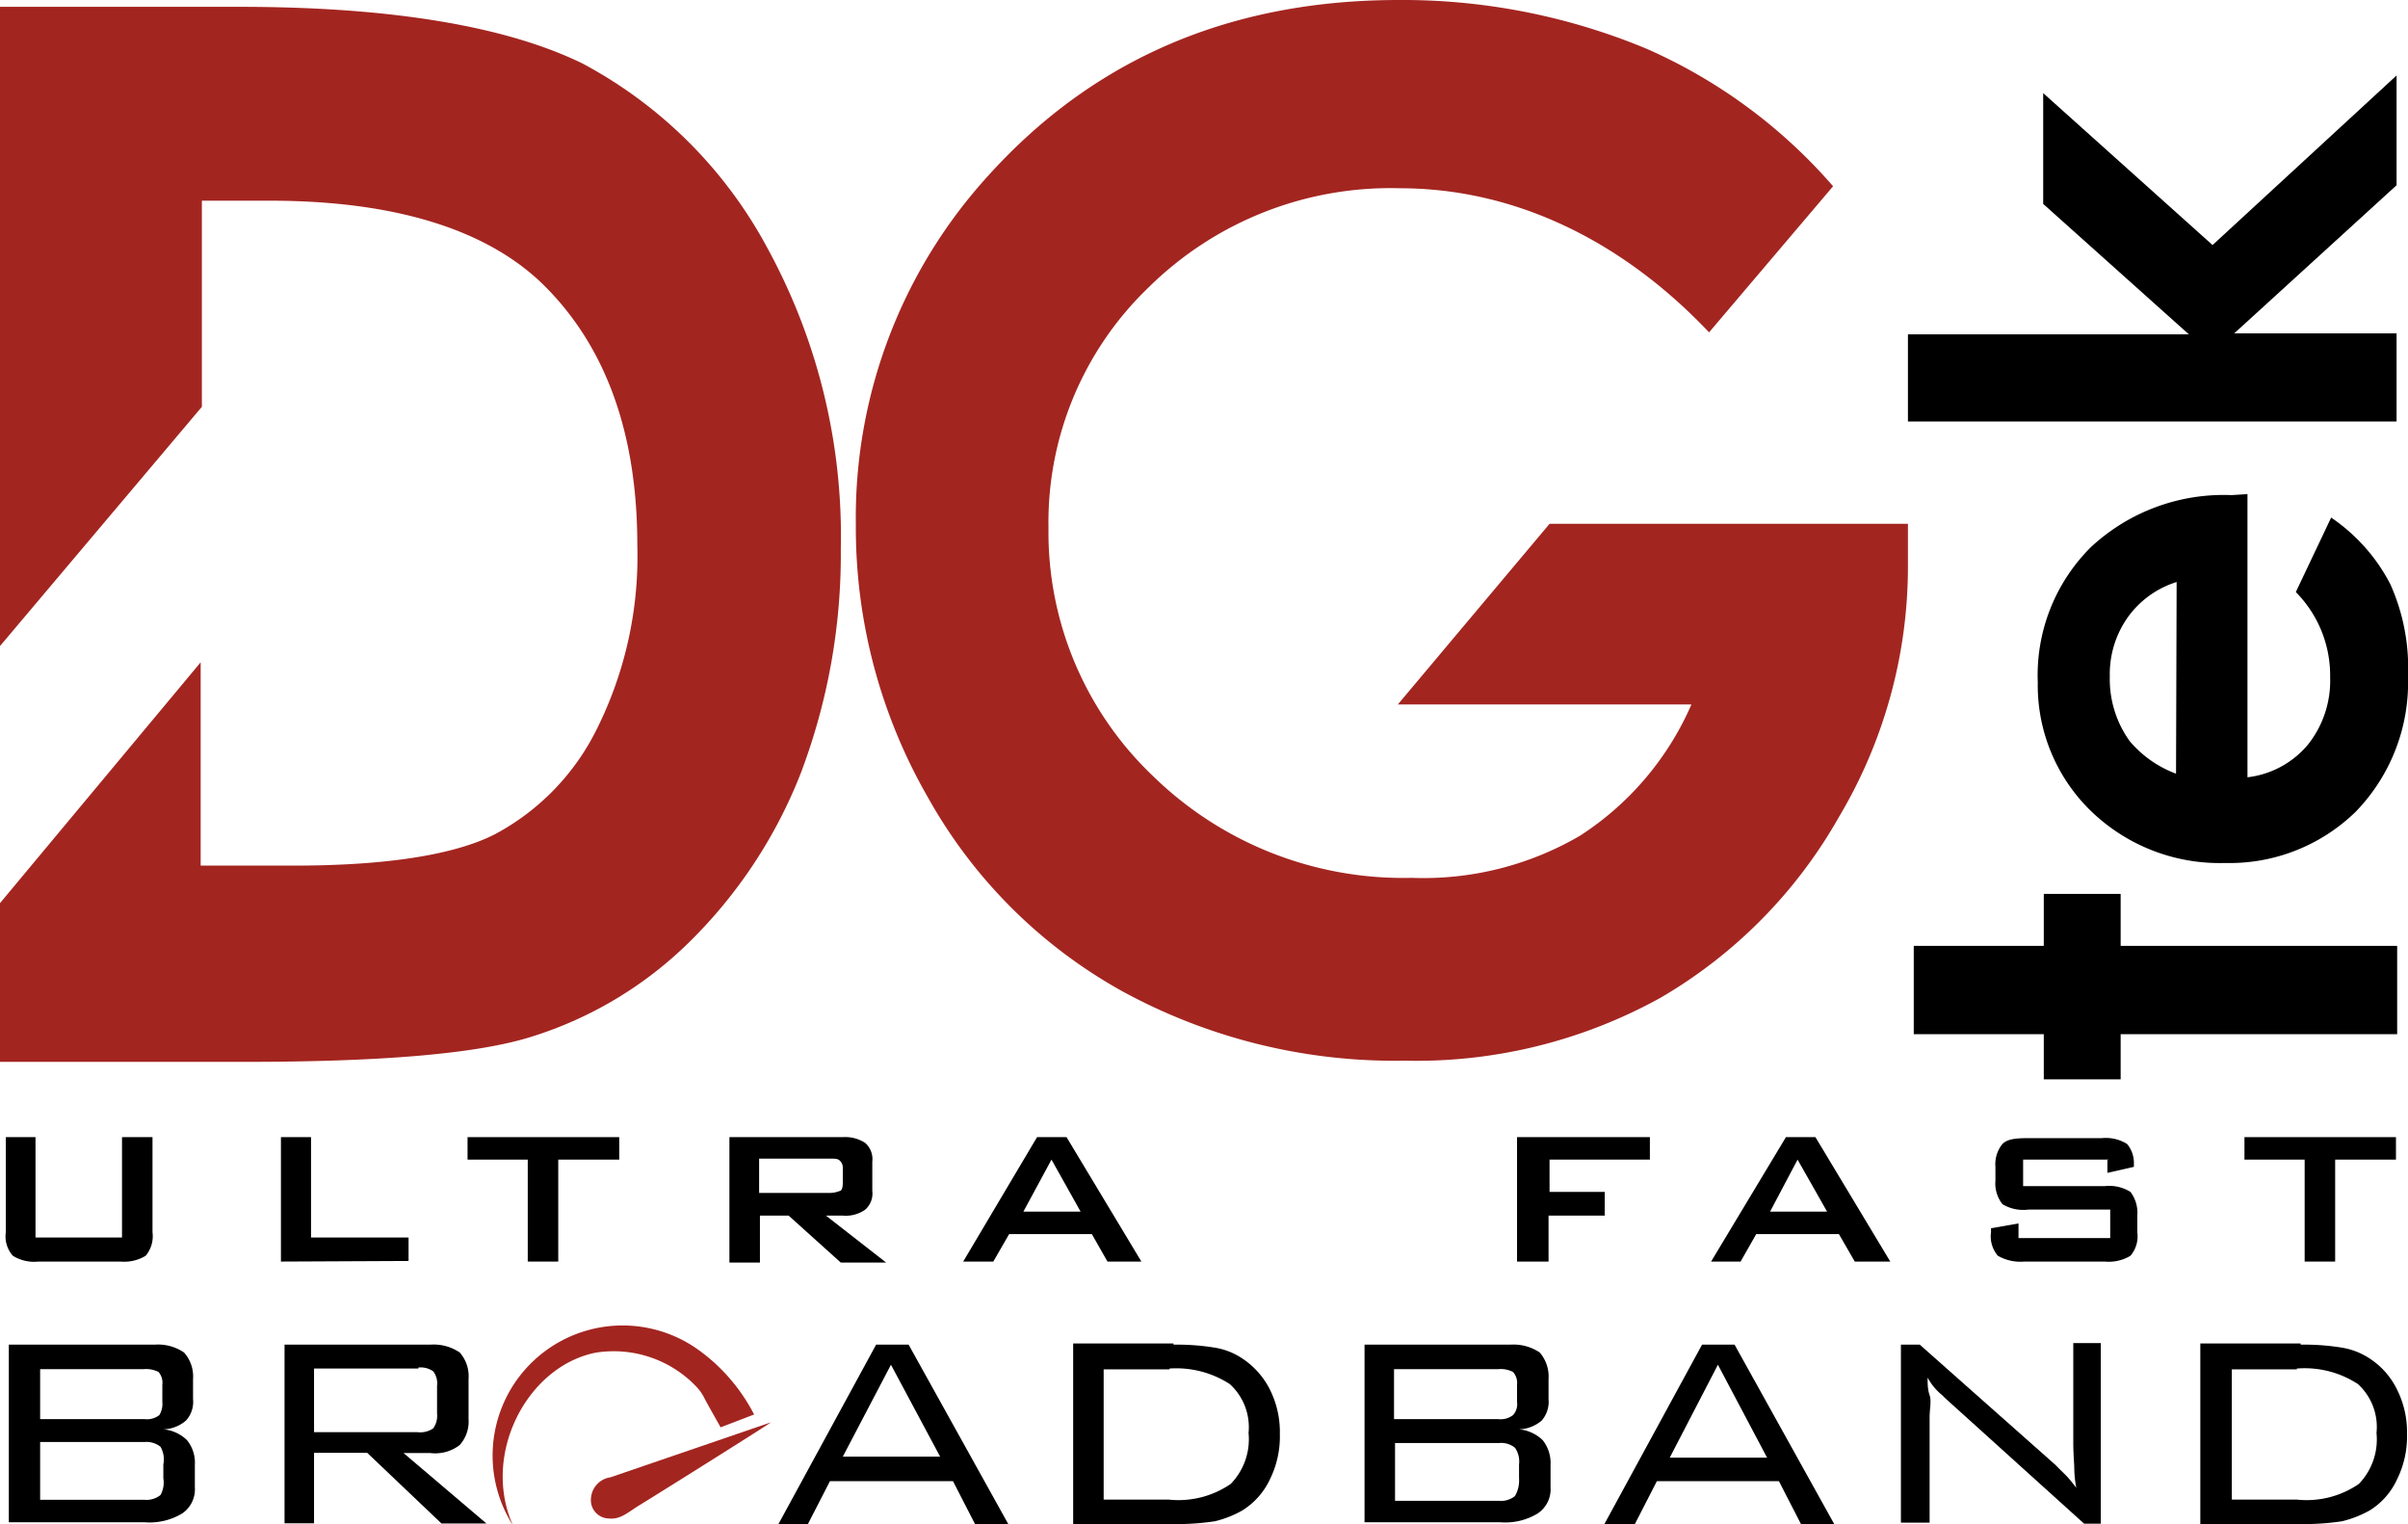 <svg id="Слой_1" data-name="Слой 1" xmlns="http://www.w3.org/2000/svg" viewBox="0 0 120 75.95">
  <defs>
    <style>
      .cls-1 {
        fill: #a32520;
      }
    </style>
  </defs>
  <title>dgtek-logo</title>
  <path d="M.44,76V67H7.7a2.31,2.31,0,0,1,1.47.39,1.79,1.79,0,0,1,.45,1.32v1a1.38,1.38,0,0,1-.35,1.07,1.8,1.8,0,0,1-1.13.44,1.91,1.91,0,0,1,1.18.54A1.78,1.78,0,0,1,9.71,73V74.1a1.45,1.45,0,0,1-.63,1.31,3.15,3.15,0,0,1-1.87.44H.44Zm7.65-6.1V69a.82.82,0,0,0-.19-.64,1.38,1.38,0,0,0-.74-.14H2v2.49h5.2a1,1,0,0,0,.74-.2A1.07,1.07,0,0,0,8.09,69.85Zm.05,3.81v-.74A1.27,1.27,0,0,0,8,72.09a1.11,1.11,0,0,0-.79-.24H2v2.88h5.2A1.11,1.11,0,0,0,8,74.49,1.27,1.27,0,0,0,8.14,73.66Z" transform="translate(0 0)"/>
  <path d="M14.18,76V67h7.26a2.31,2.31,0,0,1,1.47.39,1.79,1.79,0,0,1,.44,1.32v2A1.75,1.75,0,0,1,22.91,72a2,2,0,0,1-1.47.4H20.11l4.13,3.51H22L18.3,72.39H15.65V75.9H14.18Zm6.67-7.81h-5.2v3.17H20.8a1.14,1.14,0,0,0,.79-.19,1.08,1.08,0,0,0,.19-.74V69.06a1,1,0,0,0-.19-.73A1.08,1.08,0,0,0,20.85,68.14Z" transform="translate(0 0)"/>
  <path d="M38.76,76l4.9-9h1.62l5,9H48.62l-1.13-2.2H41.36L40.23,76ZM42,72.58h4.85L44.4,68Z" transform="translate(0 0)"/>
  <path d="M58.48,67a11.67,11.67,0,0,1,2.06.15,3.42,3.42,0,0,1,1.37.54,4,4,0,0,1,1.38,1.56,4.71,4.71,0,0,1,.49,2.2,4.81,4.81,0,0,1-.49,2.25,3.64,3.64,0,0,1-1.38,1.56,5.22,5.22,0,0,1-1.37.54,12.87,12.87,0,0,1-2.06.14h-5v-9h5Zm-.2,1.23H55v6.49h3.24a4.6,4.6,0,0,0,3.09-.78,3.19,3.19,0,0,0,.89-2.54,2.9,2.9,0,0,0-.94-2.44A4.92,4.92,0,0,0,58.28,68.19Z" transform="translate(0 0)"/>
  <path d="M68,76V67h7.26a2.35,2.35,0,0,1,1.47.39,1.83,1.83,0,0,1,.44,1.32v1a1.42,1.42,0,0,1-.34,1.07,1.83,1.83,0,0,1-1.13.44,1.94,1.94,0,0,1,1.18.54A1.84,1.84,0,0,1,77.27,73V74.1a1.45,1.45,0,0,1-.64,1.31,3.11,3.11,0,0,1-1.86.44H68Zm7.6-6.1V69a.82.82,0,0,0-.2-.64,1.34,1.34,0,0,0-.73-.14h-5.2v2.49h5.2a1,1,0,0,0,.73-.2A.81.81,0,0,0,75.6,69.85Zm.1,3.81v-.74a1.21,1.21,0,0,0-.2-.83,1.08,1.08,0,0,0-.78-.24h-5.2v2.88h5.2a1.08,1.08,0,0,0,.78-.24A1.56,1.56,0,0,0,75.7,73.66Z" transform="translate(0 0)"/>
  <path d="M79.92,76l4.9-9h1.62l5,9H89.78l-1.13-2.2H82.57L81.44,76Zm3.29-3.37h4.85L85.61,68Z" transform="translate(0 0)"/>
  <path d="M94.73,76V67h.94l6.77,6c.14.15.29.29.49.49s.34.39.54.64a5.41,5.41,0,0,1-.1-.93c0-.3-.05-.74-.05-1.32V66.92h1.37v9h-.83l-6.92-6.25-.15-.15a2.87,2.87,0,0,1-.73-.88c0,.3,0,.59.1.88s0,.69,0,1.08v5.27H94.73Z" transform="translate(0 0)"/>
  <path d="M114.65,67a11.59,11.59,0,0,1,2.06.15,3.53,3.53,0,0,1,1.38.54,3.86,3.86,0,0,1,1.37,1.56,4.71,4.71,0,0,1,.49,2.2,4.81,4.81,0,0,1-.49,2.25,3.56,3.56,0,0,1-1.37,1.56,5.44,5.44,0,0,1-1.38.54,12.78,12.78,0,0,1-2.06.14h-5v-9h5Zm-.19,1.23h-3.24v6.49h3.24a4.6,4.6,0,0,0,3.09-.78,3.19,3.19,0,0,0,.88-2.54,2.89,2.89,0,0,0-.93-2.44A4.86,4.86,0,0,0,114.46,68.19Z" transform="translate(0 0)"/>
  <path class="cls-1" d="M91.35,9.28l-6.18,7.28C80.85,12,75.5,9.38,69.76,9.38a17.15,17.15,0,0,0-12.51,4.93,16.22,16.22,0,0,0-5,12,16.76,16.76,0,0,0,5.2,12.35,17.84,17.84,0,0,0,12.9,5.08,15.46,15.46,0,0,0,8.39-2.1,14.81,14.81,0,0,0,5.55-6.54H69.66l7.56-9H95.08l0,2.1a24.38,24.38,0,0,1-3.44,12.51,24.22,24.22,0,0,1-8.88,9A25.12,25.12,0,0,1,70,52.85a28.33,28.33,0,0,1-14-3.42,24.94,24.94,0,0,1-9.77-9.72,26.93,26.93,0,0,1-3.58-13.58A25.27,25.27,0,0,1,49.26,8.74C54.51,2.93,61.32,0,69.71,0A31.6,31.6,0,0,1,82.08,2.44,26.33,26.33,0,0,1,91.35,9.28Z" transform="translate(0 0)"/>
  <path class="cls-1" d="M0,.34H11.92c7.7,0,13.39,1,17.12,2.83a22.42,22.42,0,0,1,9.23,9.24A29.89,29.89,0,0,1,41.9,27.35a30.75,30.75,0,0,1-2,11.19A24.11,24.11,0,0,1,34.29,47a19.46,19.46,0,0,1-7.75,4.64c-2.75.88-7.6,1.27-14.42,1.27H0V45L10,33,0,32.19ZM10,33V43.13h4.66c4.61,0,8-.54,10-1.56a11.92,11.92,0,0,0,5.1-5.28,19.26,19.26,0,0,0,2-9.13c0-5.57-1.57-9.92-4.71-13C24.24,11.43,19.67,10,13.44,10H10.06V20.27L0,32.19Z" transform="translate(0 0)"/>
  <path d="M95.37,51.53v-4.4h6.48V44.54h3.83v2.59h13.78v4.4H105.68v2.25h-3.83V51.53Z" transform="translate(0 0)"/>
  <path d="M112,24.62V38.73a4.63,4.63,0,0,0,3-1.61,5.11,5.11,0,0,0,1.12-3.37,5.91,5.91,0,0,0-1.71-4.25l1.76-3.71a9,9,0,0,1,2.95,3.32A10.19,10.19,0,0,1,120,33.7a9.25,9.25,0,0,1-2.6,6.74A9,9,0,0,1,110.88,43a9.22,9.22,0,0,1-6.68-2.59A8.73,8.73,0,0,1,101.55,34a9,9,0,0,1,2.65-6.74,9.71,9.71,0,0,1,7-2.59ZM108.47,29a4.72,4.72,0,0,0-2.4,1.71,4.89,4.89,0,0,0-.93,3,5.28,5.28,0,0,0,1,3.23,5.58,5.58,0,0,0,2.3,1.61Z" transform="translate(0 0)"/>
  <path d="M95.08,21.05V16.66h14l-7.26-6.5V4.64l8.44,7.57,9.17-8.45V9.23l-8.09,7.38h8.09V21H95.08Z" transform="translate(0 0)"/>
  <path d="M1.77,56.66v5H6.08v-5H7.6V61.4a1.52,1.52,0,0,1-.34,1.17A2.06,2.06,0,0,1,6,62.86H1.91a2,2,0,0,1-1.27-.29A1.45,1.45,0,0,1,.29,61.4V56.66Z" transform="translate(0 0)"/>
  <path d="M14,62.86v-6.2H15.5v5h4.86v1.17Z" transform="translate(0 0)"/>
  <path d="M27.82,57.78v5.08H26.3V57.78h-3V56.66h7.56v1.12Z" transform="translate(0 0)"/>
  <path d="M36.35,62.86v-6.2H42a1.83,1.83,0,0,1,1.12.29,1.08,1.08,0,0,1,.35.93v1.46a1.07,1.07,0,0,1-.35.93,1.67,1.67,0,0,1-1.12.3h-.84l3,2.34H41.9l-2.6-2.34H37.87v2.34H36.35Zm5-5.13H37.83v1.71h3.48a1.32,1.32,0,0,0,.54-.1c.1,0,.15-.19.15-.39v-.73a.48.48,0,0,0-.15-.39C41.75,57.73,41.6,57.73,41.31,57.73Z" transform="translate(0 0)"/>
  <path d="M48,62.86l3.68-6.2h1.47l3.73,6.2H55.19l-.78-1.37H50.29l-.79,1.37Zm3-2.49h2.85L52.4,57.78Z" transform="translate(0 0)"/>
  <path d="M75.6,62.86v-6.2h6.62v1.12h-5v1.61h2.75v1.18H77.17v2.29Z" transform="translate(0 0)"/>
  <path d="M85.27,62.86,89,56.66h1.47l3.73,6.2H92.43l-.79-1.37H87.52l-.78,1.37Zm2.94-2.49h2.84l-1.47-2.59Z" transform="translate(0 0)"/>
  <path d="M105.09,57.78h-4.27V59.1h4.07a2,2,0,0,1,1.28.29,1.72,1.72,0,0,1,.34,1.18v.83a1.49,1.49,0,0,1-.34,1.17,2.09,2.09,0,0,1-1.28.29h-4a2.27,2.27,0,0,1-1.33-.29,1.49,1.49,0,0,1-.34-1.17v-.2l1.37-.24v.73h4.57V60.27h-4.08A2,2,0,0,1,99.79,60a1.66,1.66,0,0,1-.35-1.17v-.69A1.59,1.59,0,0,1,99.79,57c.24-.24.64-.29,1.27-.29h3.68A2,2,0,0,1,106,57a1.47,1.47,0,0,1,.34,1v.14l-1.32.3v-.64Z" transform="translate(0 0)"/>
  <path d="M116.37,57.78v5.08h-1.52V57.78h-3V56.66h7.55v1.12Z" transform="translate(0 0)"/>
  <path class="cls-1" d="M35.91,71.12l1.67-.64a9.08,9.08,0,0,0-2.65-3.13A6.48,6.48,0,0,0,25.56,76c-1.57-3.52.69-7.91,4.12-8.6a5.69,5.69,0,0,1,5,1.67,2.34,2.34,0,0,1,.39.53C35.27,70,35.67,70.68,35.91,71.12Z" transform="translate(0 0)"/>
  <path class="cls-1" d="M30.42,73.61l8-2.74c-.34.25-6.42,4.06-6.67,4.2-.59.39-.88.64-1.42.59a.91.91,0,0,1-.88-1A1.13,1.13,0,0,1,30.42,73.61Z" transform="translate(0 0)"/>
</svg>
